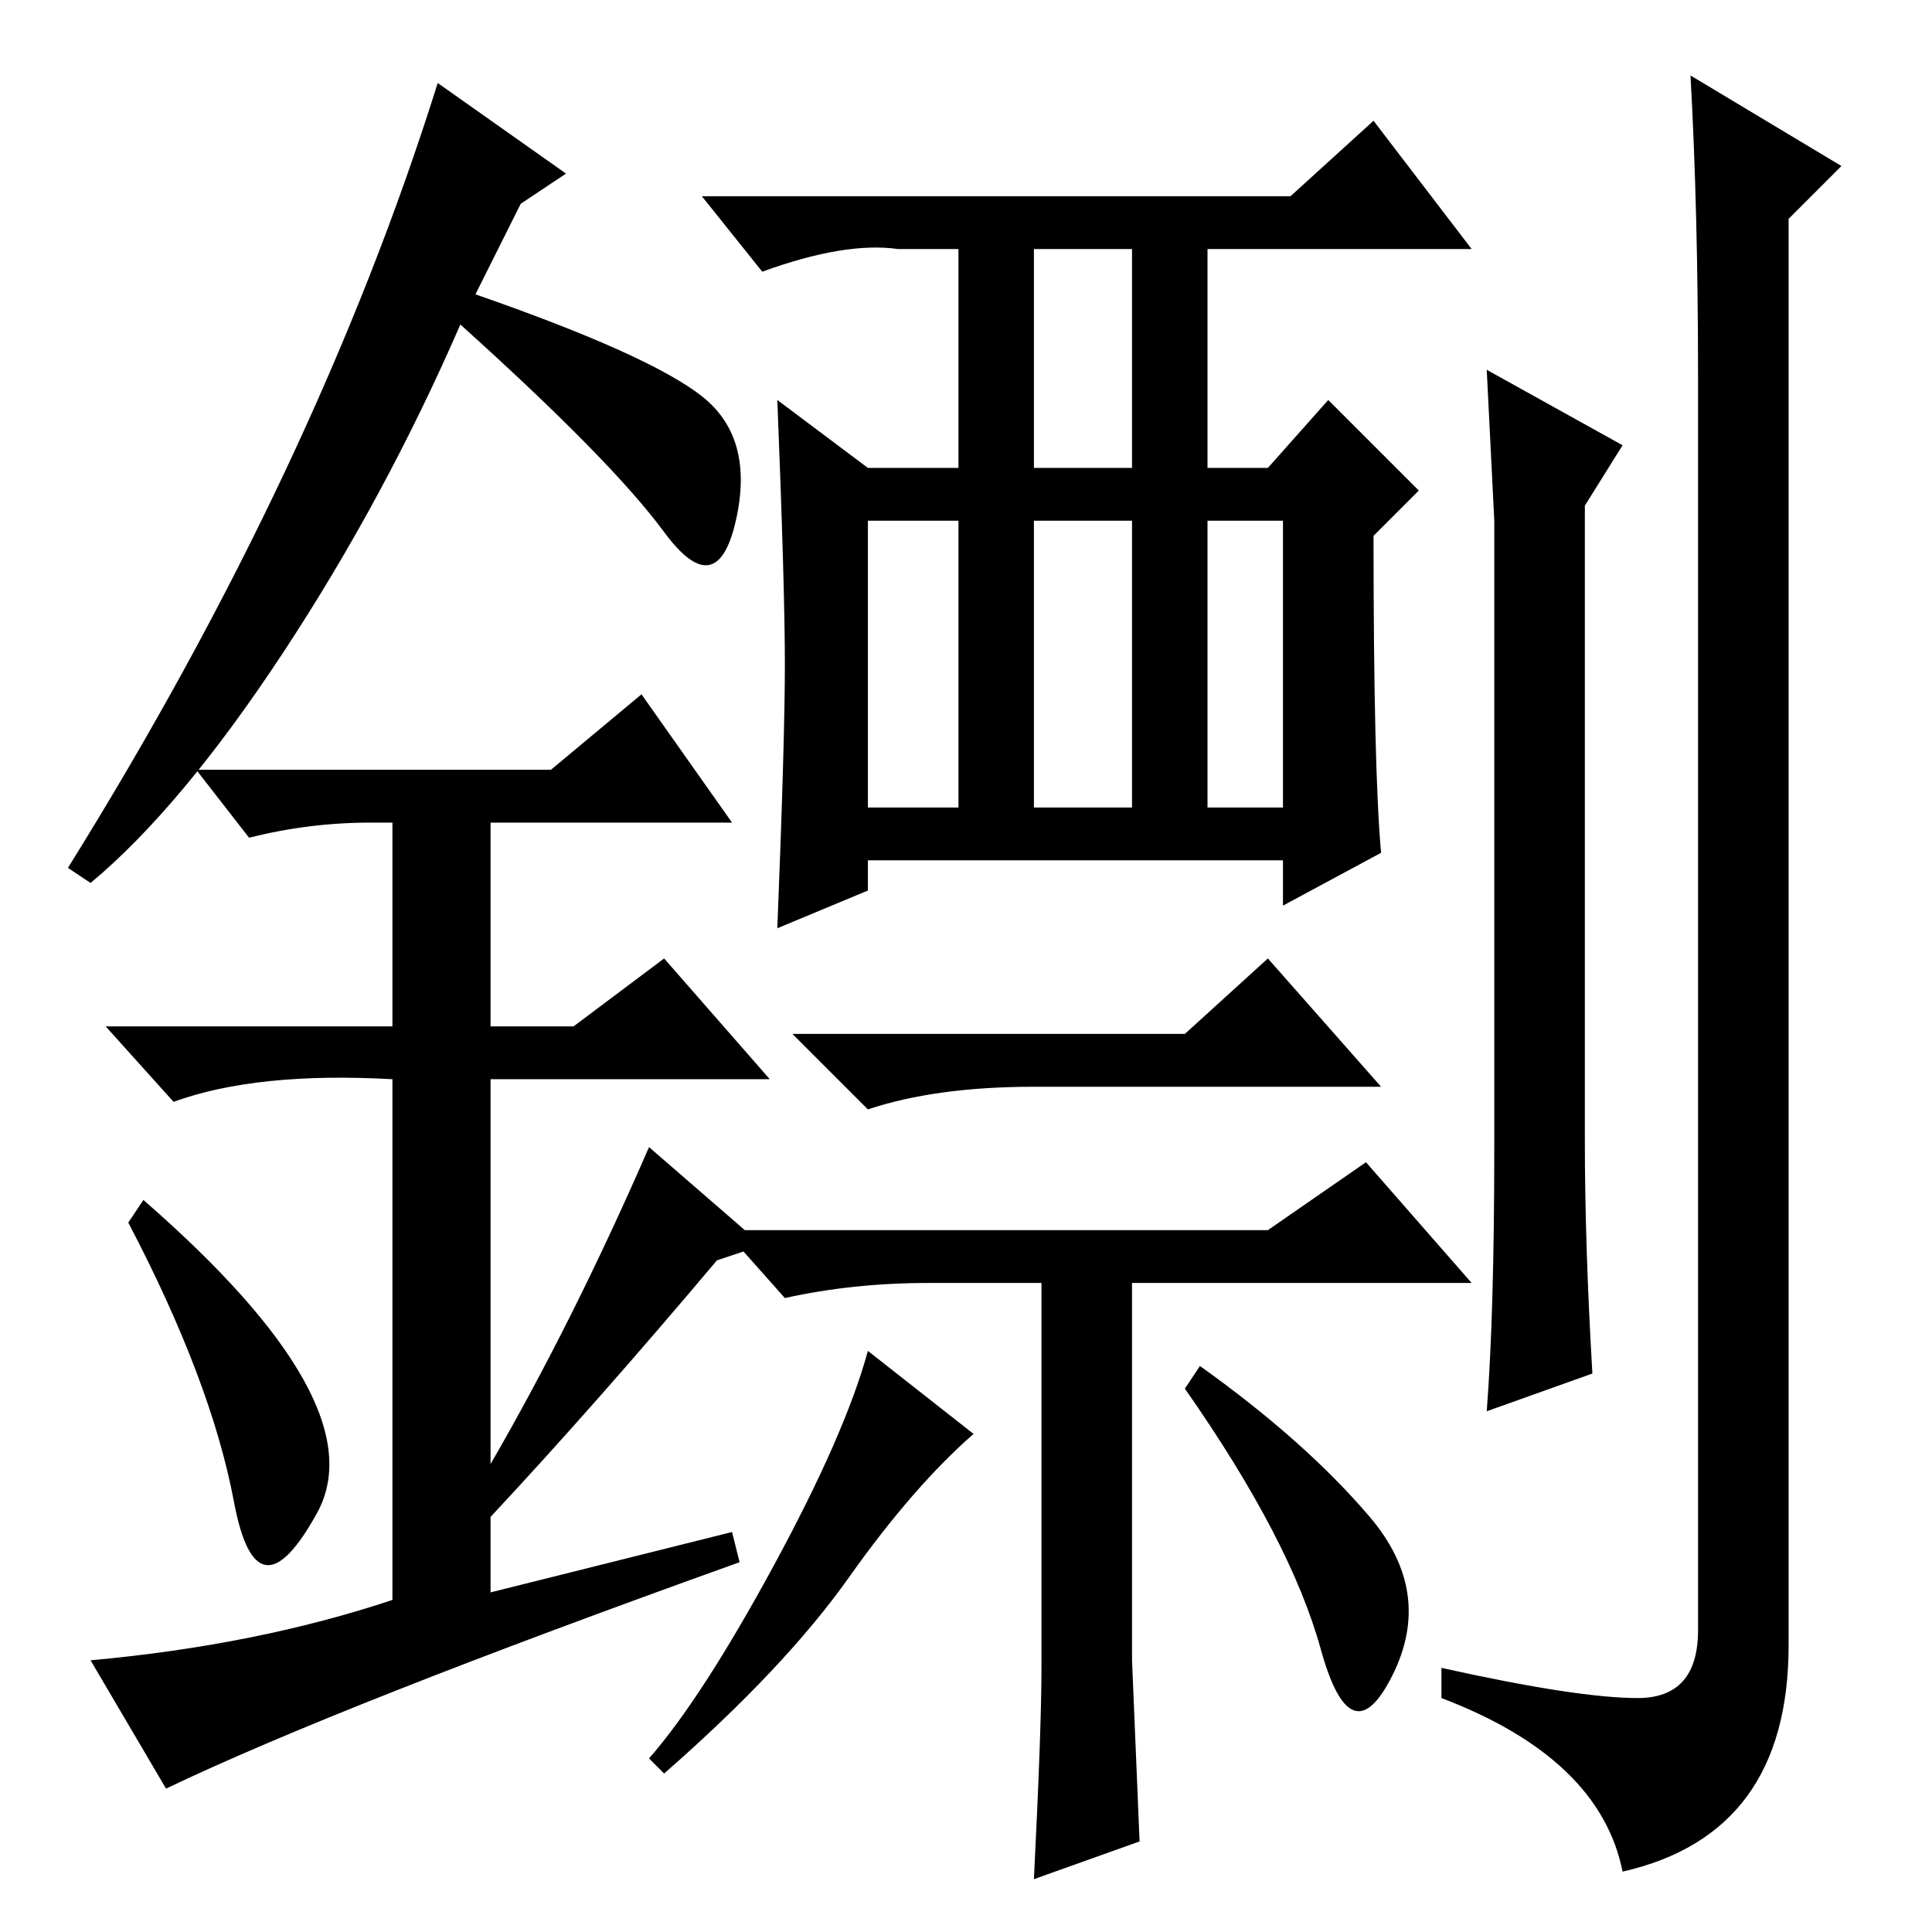 <?xml version="1.0" standalone="no"?>
<!DOCTYPE svg PUBLIC "-//W3C//DTD SVG 1.1//EN" "http://www.w3.org/Graphics/SVG/1.1/DTD/svg11.dtd" >
<svg xmlns="http://www.w3.org/2000/svg" xmlns:xlink="http://www.w3.org/1999/xlink" version="1.1" viewBox="0 -36 256 256">
  <g transform="matrix(1 0 0 -1 0 220)">
   <path fill="currentColor"
d="M137 194h13v29h-13v-29zM115 149h12v38h-12v-38zM137 149h13v38h-13v-38zM160 149h10v38h-10v-38zM171 230l11 10l13 -17h-35v-29h8l8 9l12 -12l-6 -6q0 -31 1 -42l-13 -7v6h-55v-4l-12 -5q1 25 1 35t-1 35l12 -9h12v29h-8q-7 1 -18 -3l-8 10h78zM157 119l11 10l15 -17
h-46q-13 0 -22 -3l-10 10h52zM129 66q-8 -7 -16.5 -19t-24.5 -26l-2 2q7 8 16.5 25.5t12.5 28.5zM138 35v51h-15q-10 0 -19 -2l-8 9h72l13 9l14 -16h-45v-50l1 -24l-14 -5q1 20 1 28zM181.5 55q8.5 -10 3 -21t-9.5 3.5t-18 34.5l2 3q14 -10 22.5 -20zM217 31q8 0 8 9v166
q0 22 -1 40l20 -12l-7 -7v-189q0 -25 -22 -30q-3 15 -24 23v4q18 -4 26 -4zM198 104v83t-1 20l18 -10l-5 -8v-84q0 -14 1 -31l-14 -5q1 13 1 35zM31 57q-3 16 -14 37l2 3q31 -27 23 -41.5t-11 1.5zM85 164l12 -17h-32v-27h11l12 9l14 -16h-37v-51q11 19 21 42l15 -13l-6 -2
q-16 -19 -30 -34v-10l32 8l1 -4q-53 -19 -76 -30l-10 17q22 2 40 8v69q-18 1 -29 -3l-9 10h38v27h-3q-8 0 -16 -2l-7 9h47zM12 139l-3 2q33 53 49 104l17 -12l-6 -4l-6 -12q23 -8 30 -13.5t4.5 -16.5t-9.5 -1.5t-27 27.5q-10 -23 -23.5 -43.5t-25.5 -30.5z" />
  </g>

</svg>
